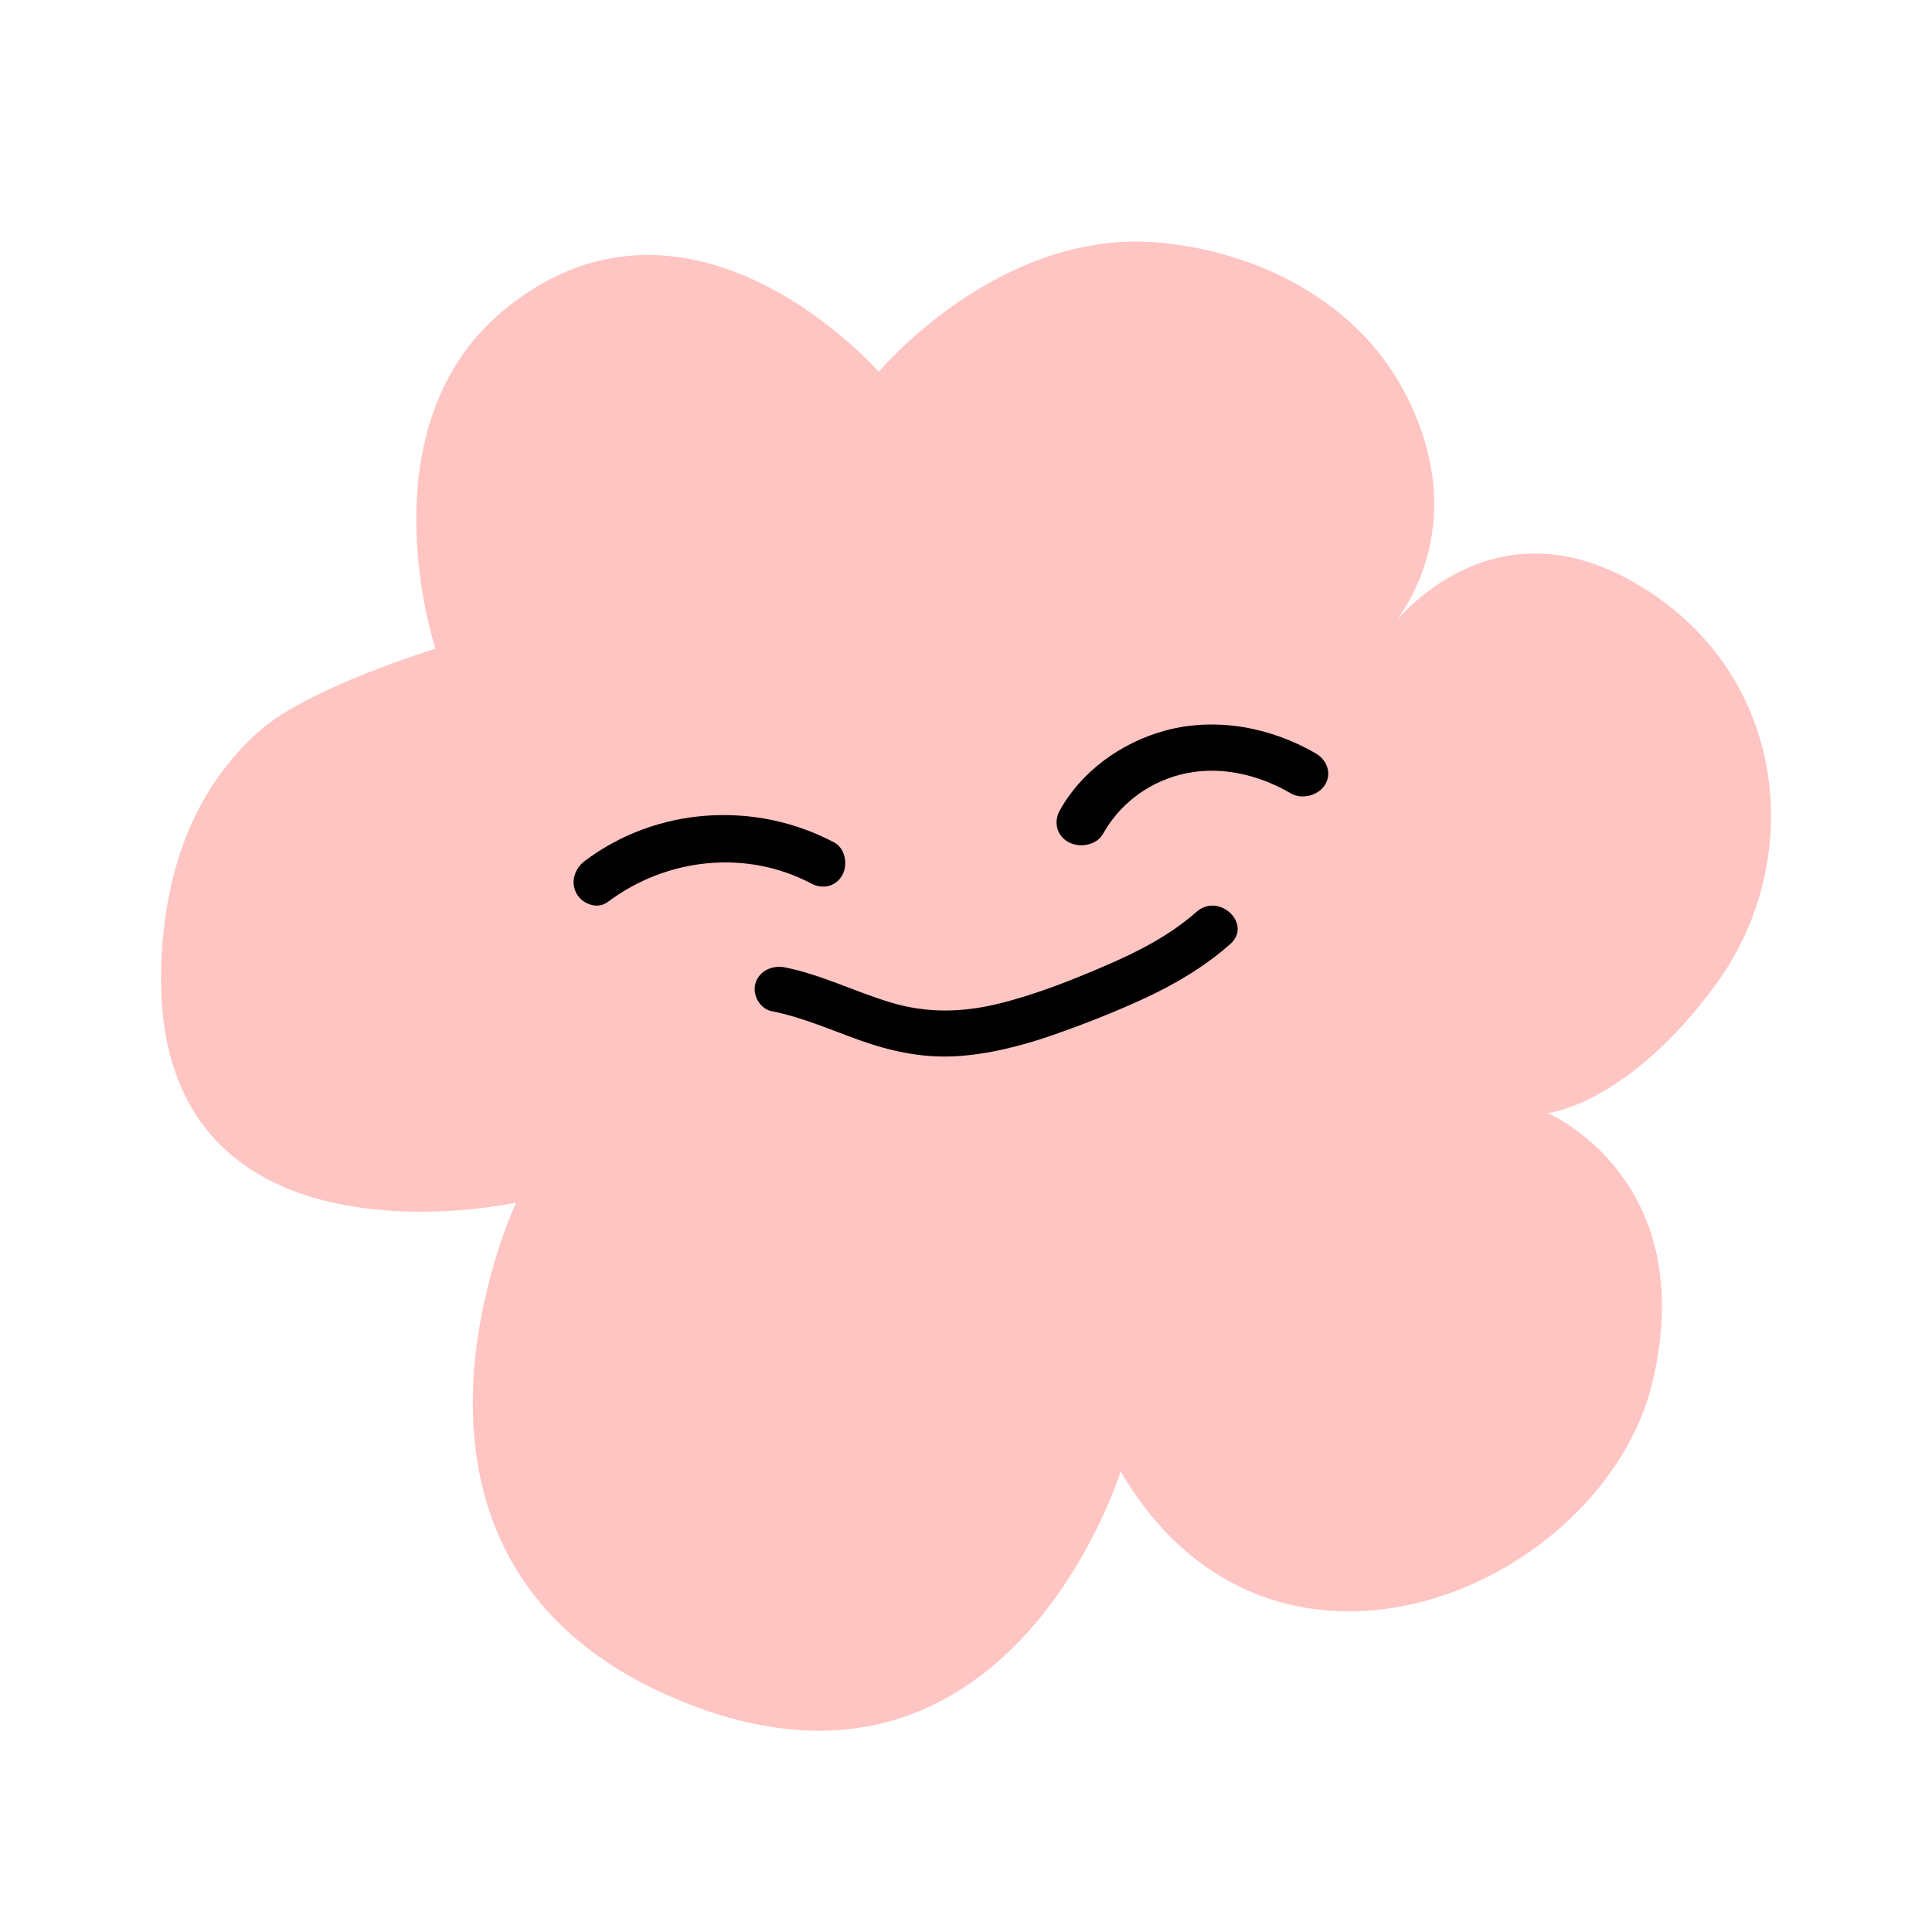 <svg width="48" height="48" viewBox="0 0 48 48" fill="none" xmlns="http://www.w3.org/2000/svg">
<path d="M28.241 6.003C30.044 6.003 33.561 6.853 35.049 10.05C36.65 13.49 34.448 15.716 34.448 15.716C34.448 15.716 36.851 12.276 40.655 14.502C44.459 16.727 44.861 21.381 42.658 24.417C40.456 27.453 38.453 27.654 38.453 27.654C38.453 27.654 42.257 29.272 41.057 34.332C39.855 39.39 31.645 43.033 27.841 36.558C27.841 36.558 25.038 45.665 16.828 42.223C8.618 38.783 12.823 29.879 12.823 29.879C12.823 29.879 3.613 31.904 4.013 23.808C4.143 21.163 5.087 19.359 6.454 18.153C7.677 17.072 10.82 16.118 10.82 16.118C10.82 16.118 8.944 10.527 12.623 7.618C17.228 3.976 21.834 9.237 21.834 9.237C21.834 9.237 24.527 6 28.241 6V6.003Z" fill="#FFC5C2"/>
<path d="M15.092 22.415C16.561 21.308 18.546 21.097 20.164 21.955C20.434 22.097 20.769 22.032 20.927 21.741C21.072 21.479 20.998 21.073 20.726 20.931C18.771 19.893 16.321 20.038 14.526 21.392C14.28 21.577 14.163 21.909 14.325 22.202C14.466 22.459 14.842 22.601 15.088 22.415H15.092Z" fill="black"/>
<path d="M27.403 20.721C27.796 20.009 28.474 19.474 29.296 19.253C30.223 19.003 31.227 19.218 32.066 19.709C32.35 19.875 32.753 19.763 32.916 19.503C33.093 19.226 32.977 18.886 32.692 18.72C31.597 18.079 30.227 17.808 28.964 18.147C27.841 18.449 26.856 19.18 26.326 20.142C26.175 20.419 26.248 20.763 26.551 20.925C26.829 21.074 27.25 20.998 27.401 20.719L27.403 20.721Z" fill="black"/>
<path d="M19.185 25.125C19.938 25.276 20.635 25.585 21.351 25.842C22.11 26.114 22.898 26.285 23.712 26.244C24.525 26.202 25.377 25.989 26.169 25.712C26.961 25.434 27.669 25.155 28.39 24.825C29.176 24.464 29.921 24.025 30.564 23.456C31.127 22.96 30.285 22.16 29.725 22.656C29.073 23.232 28.287 23.638 27.481 23.985C26.624 24.355 25.739 24.706 24.826 24.932C23.913 25.159 23.02 25.178 22.116 24.902C21.211 24.627 20.411 24.217 19.5 24.034C19.187 23.972 18.858 24.123 18.769 24.43C18.688 24.712 18.868 25.064 19.185 25.127V25.125Z" fill="black"/>
</svg>
